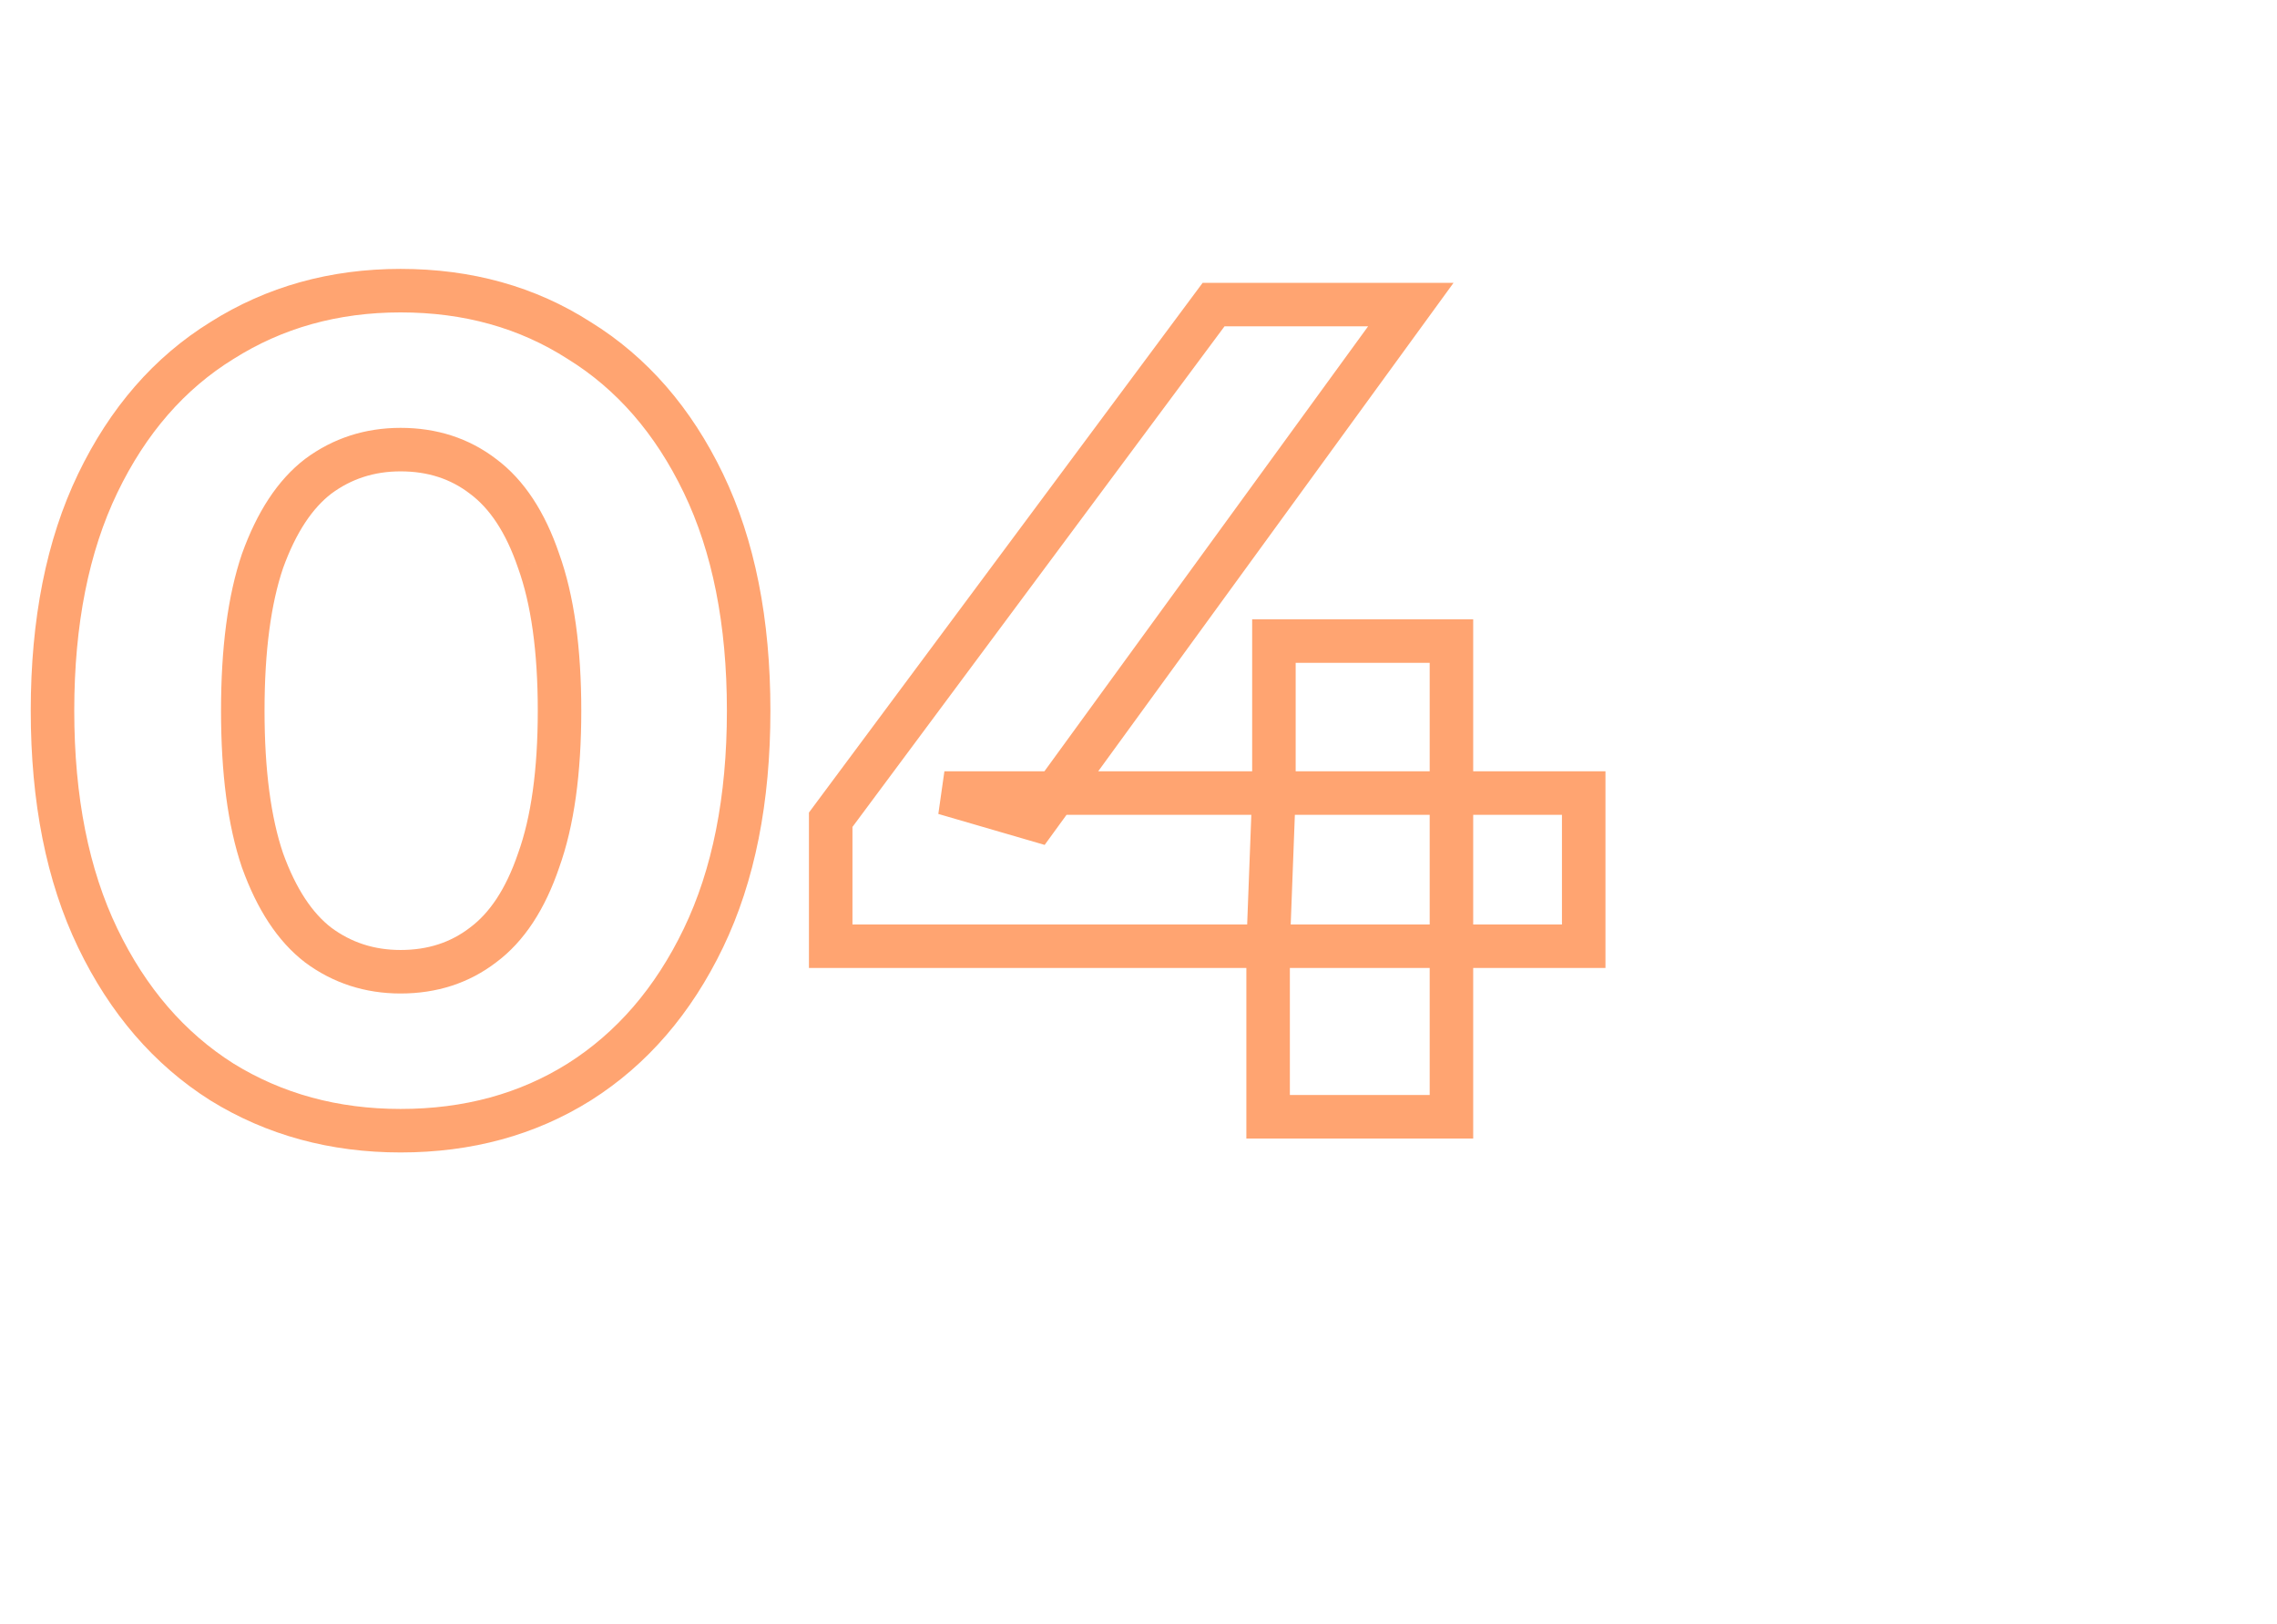 <svg width="157" height="112" viewBox="0 0 157 112" fill="none" xmlns="http://www.w3.org/2000/svg">
<mask id="path-1-outside-1_388_20" maskUnits="userSpaceOnUse" x="1.5" y="18" width="110" height="62" fill="black">
<rect fill="white" x="1.5" y="18" width="110" height="62"/>
<path d="M27.62 77.96C23.033 77.96 18.927 76.84 15.3 74.6C11.673 72.307 8.82 69 6.74 64.68C4.66 60.36 3.62 55.133 3.62 49C3.62 42.867 4.66 37.64 6.74 33.32C8.82 29 11.673 25.72 15.3 23.48C18.927 21.187 23.033 20.04 27.62 20.04C32.26 20.04 36.367 21.187 39.94 23.48C43.567 25.72 46.42 29 48.5 33.32C50.58 37.64 51.62 42.867 51.62 49C51.62 55.133 50.58 60.36 48.5 64.68C46.42 69 43.567 72.307 39.94 74.6C36.367 76.84 32.26 77.96 27.62 77.96ZM27.62 67C29.807 67 31.7 66.387 33.3 65.16C34.953 63.933 36.233 61.987 37.14 59.32C38.1 56.653 38.58 53.213 38.58 49C38.58 44.787 38.1 41.347 37.14 38.68C36.233 36.013 34.953 34.067 33.3 32.84C31.7 31.613 29.807 31 27.62 31C25.487 31 23.593 31.613 21.94 32.84C20.34 34.067 19.06 36.013 18.1 38.68C17.193 41.347 16.74 44.787 16.74 49C16.74 53.213 17.193 56.653 18.1 59.32C19.06 61.987 20.34 63.933 21.94 65.16C23.593 66.387 25.487 67 27.62 67ZM57.277 65.24V56.52L83.677 21H97.277L71.437 56.52L65.117 54.68L109.197 54.68V65.24H57.277ZM87.437 77V65.24L87.837 54.68V44.2H100.077V77H87.437Z"/>
</mask>
<path d="M15.3 74.6L14.498 75.868L14.505 75.872L14.512 75.876L15.3 74.6ZM6.74 64.68L5.388 65.331L6.74 64.68ZM6.74 33.32L8.091 33.971L6.74 33.32ZM15.3 23.48L16.088 24.756L16.095 24.752L16.102 24.748L15.3 23.48ZM39.94 23.48L39.13 24.742L39.141 24.749L39.152 24.756L39.94 23.48ZM48.5 33.32L47.148 33.971L48.5 33.32ZM48.5 64.68L47.148 64.029L48.5 64.68ZM39.94 74.6L40.737 75.871L40.742 75.868L39.94 74.6ZM33.3 65.16L32.406 63.955L32.397 63.962L32.387 63.97L33.3 65.16ZM37.14 59.32L35.729 58.812L35.724 58.825L35.72 58.837L37.14 59.32ZM37.14 38.68L35.72 39.163L35.724 39.175L35.729 39.188L37.14 38.68ZM33.3 32.84L32.387 34.03L32.397 34.038L32.406 34.045L33.3 32.84ZM21.94 32.84L21.046 31.635L21.037 31.642L21.027 31.65L21.94 32.84ZM18.1 38.68L16.689 38.172L16.684 38.184L16.68 38.197L18.1 38.68ZM18.1 59.32L16.68 59.803L16.684 59.816L16.689 59.828L18.1 59.32ZM21.94 65.16L21.027 66.35L21.037 66.358L21.046 66.365L21.94 65.16ZM27.62 76.46C23.29 76.46 19.46 75.406 16.088 73.324L14.512 75.876C18.393 78.274 22.777 79.46 27.62 79.46L27.62 76.46ZM16.102 73.332C12.74 71.206 10.064 68.127 8.091 64.029L5.388 65.331C7.576 69.873 10.607 73.407 14.498 75.868L16.102 73.332ZM8.091 64.029C6.133 59.961 5.12 54.969 5.12 49H2.12C2.12 55.298 3.187 60.759 5.388 65.331L8.091 64.029ZM5.12 49C5.12 43.031 6.133 38.039 8.091 33.971L5.388 32.669C3.187 37.241 2.12 42.702 2.12 49H5.12ZM8.091 33.971C10.063 29.875 12.735 26.828 16.088 24.756L14.512 22.204C10.612 24.613 7.577 28.125 5.388 32.669L8.091 33.971ZM16.102 24.748C19.472 22.617 23.297 21.54 27.62 21.54V18.54C22.77 18.54 18.382 19.757 14.498 22.212L16.102 24.748ZM27.62 21.54C32.001 21.54 35.821 22.619 39.13 24.742L40.75 22.218C36.913 19.755 32.52 18.54 27.62 18.54V21.54ZM39.152 24.756C42.505 26.828 45.177 29.875 47.148 33.971L49.852 32.669C47.663 28.125 44.628 24.613 40.728 22.204L39.152 24.756ZM47.148 33.971C49.107 38.039 50.12 43.031 50.12 49H53.12C53.12 42.702 52.053 37.241 49.852 32.669L47.148 33.971ZM50.12 49C50.12 54.969 49.107 59.961 47.148 64.029L49.852 65.331C52.053 60.759 53.12 55.298 53.12 49H50.12ZM47.148 64.029C45.176 68.127 42.5 71.206 39.138 73.332L40.742 75.868C44.633 73.407 47.664 69.873 49.852 65.331L47.148 64.029ZM39.143 73.329C35.832 75.405 32.007 76.46 27.62 76.46L27.62 79.46C32.513 79.46 36.901 78.275 40.737 75.871L39.143 73.329ZM27.62 68.5C30.107 68.5 32.328 67.795 34.213 66.35L32.387 63.97C31.072 64.978 29.506 65.5 27.62 65.5V68.5ZM34.194 66.365C36.167 64.901 37.591 62.654 38.56 59.803L35.72 58.837C34.876 61.319 33.74 62.966 32.406 63.955L34.194 66.365ZM38.551 59.828C39.591 56.94 40.08 53.31 40.08 49H37.08C37.08 53.116 36.609 56.367 35.729 58.812L38.551 59.828ZM40.08 49C40.08 44.69 39.591 41.06 38.551 38.172L35.729 39.188C36.609 41.633 37.08 44.884 37.08 49H40.08ZM38.56 38.197C37.591 35.346 36.167 33.099 34.194 31.635L32.406 34.045C33.74 35.034 34.876 36.681 35.72 39.163L38.56 38.197ZM34.213 31.65C32.328 30.205 30.107 29.5 27.62 29.5V32.5C29.506 32.5 31.072 33.022 32.387 34.03L34.213 31.65ZM27.62 29.5C25.177 29.5 22.968 30.21 21.046 31.635L22.834 34.045C24.219 33.017 25.796 32.5 27.62 32.5V29.5ZM21.027 31.65C19.124 33.109 17.708 35.34 16.689 38.172L19.511 39.188C20.412 36.687 21.556 35.025 22.853 34.03L21.027 31.65ZM16.68 38.197C15.701 41.076 15.24 44.696 15.24 49H18.24C18.24 44.878 18.686 41.617 19.52 39.163L16.68 38.197ZM15.24 49C15.24 53.304 15.701 56.924 16.68 59.803L19.52 58.837C18.686 56.383 18.24 53.122 18.24 49H15.24ZM16.689 59.828C17.708 62.66 19.124 64.891 21.027 66.35L22.853 63.97C21.556 62.975 20.412 61.313 19.511 58.812L16.689 59.828ZM21.046 66.365C22.968 67.79 25.177 68.5 27.62 68.5V65.5C25.796 65.5 24.219 64.983 22.834 63.955L21.046 66.365ZM57.277 65.24H55.777L55.777 66.74H57.277L57.277 65.24ZM57.277 56.52L56.073 55.625L55.777 56.024V56.52H57.277ZM83.677 21V19.5H82.923L82.473 20.105L83.677 21ZM97.277 21L98.49 21.882L100.223 19.5L97.277 19.5V21ZM71.437 56.52L71.018 57.96L72.03 58.255L72.65 57.402L71.437 56.52ZM65.117 54.68V53.18L64.698 56.12L65.117 54.68ZM109.197 54.68H110.697V53.18H109.197V54.68ZM109.197 65.24V66.74H110.697V65.24H109.197ZM87.437 77H85.937V78.5H87.437V77ZM87.437 65.24L85.938 65.183L85.937 65.212V65.24H87.437ZM87.837 54.68L89.336 54.737L89.337 54.708V54.68H87.837ZM87.837 44.2L87.837 42.7H86.337L86.337 44.2H87.837ZM100.077 44.2H101.577L101.577 42.7H100.077L100.077 44.2ZM100.077 77V78.5H101.577V77H100.077ZM58.777 65.24V56.52H55.777V65.24H58.777ZM58.481 57.415L84.881 21.895L82.473 20.105L56.073 55.625L58.481 57.415ZM83.677 22.5H97.277V19.5H83.677V22.5ZM96.064 20.118L70.224 55.638L72.65 57.402L98.49 21.882L96.064 20.118ZM71.856 55.08L65.536 53.24L64.698 56.12L71.018 57.96L71.856 55.08ZM65.117 56.18L109.197 56.18V53.18L65.117 53.18V56.18ZM107.697 54.68V65.24H110.697V54.68H107.697ZM109.197 63.74L57.277 63.74L57.277 66.74H109.197V63.74ZM88.937 77V65.24H85.937V77H88.937ZM88.936 65.297L89.336 54.737L86.338 54.623L85.938 65.183L88.936 65.297ZM89.337 54.68V44.2H86.337V54.68H89.337ZM87.837 45.7H100.077L100.077 42.7H87.837L87.837 45.7ZM98.577 44.2V77H101.577V44.2H98.577ZM100.077 75.5H87.437V78.5H100.077V75.5Z" fill="#FFA471" mask="url(#path-1-outside-1_388_20)"/>
</svg>
